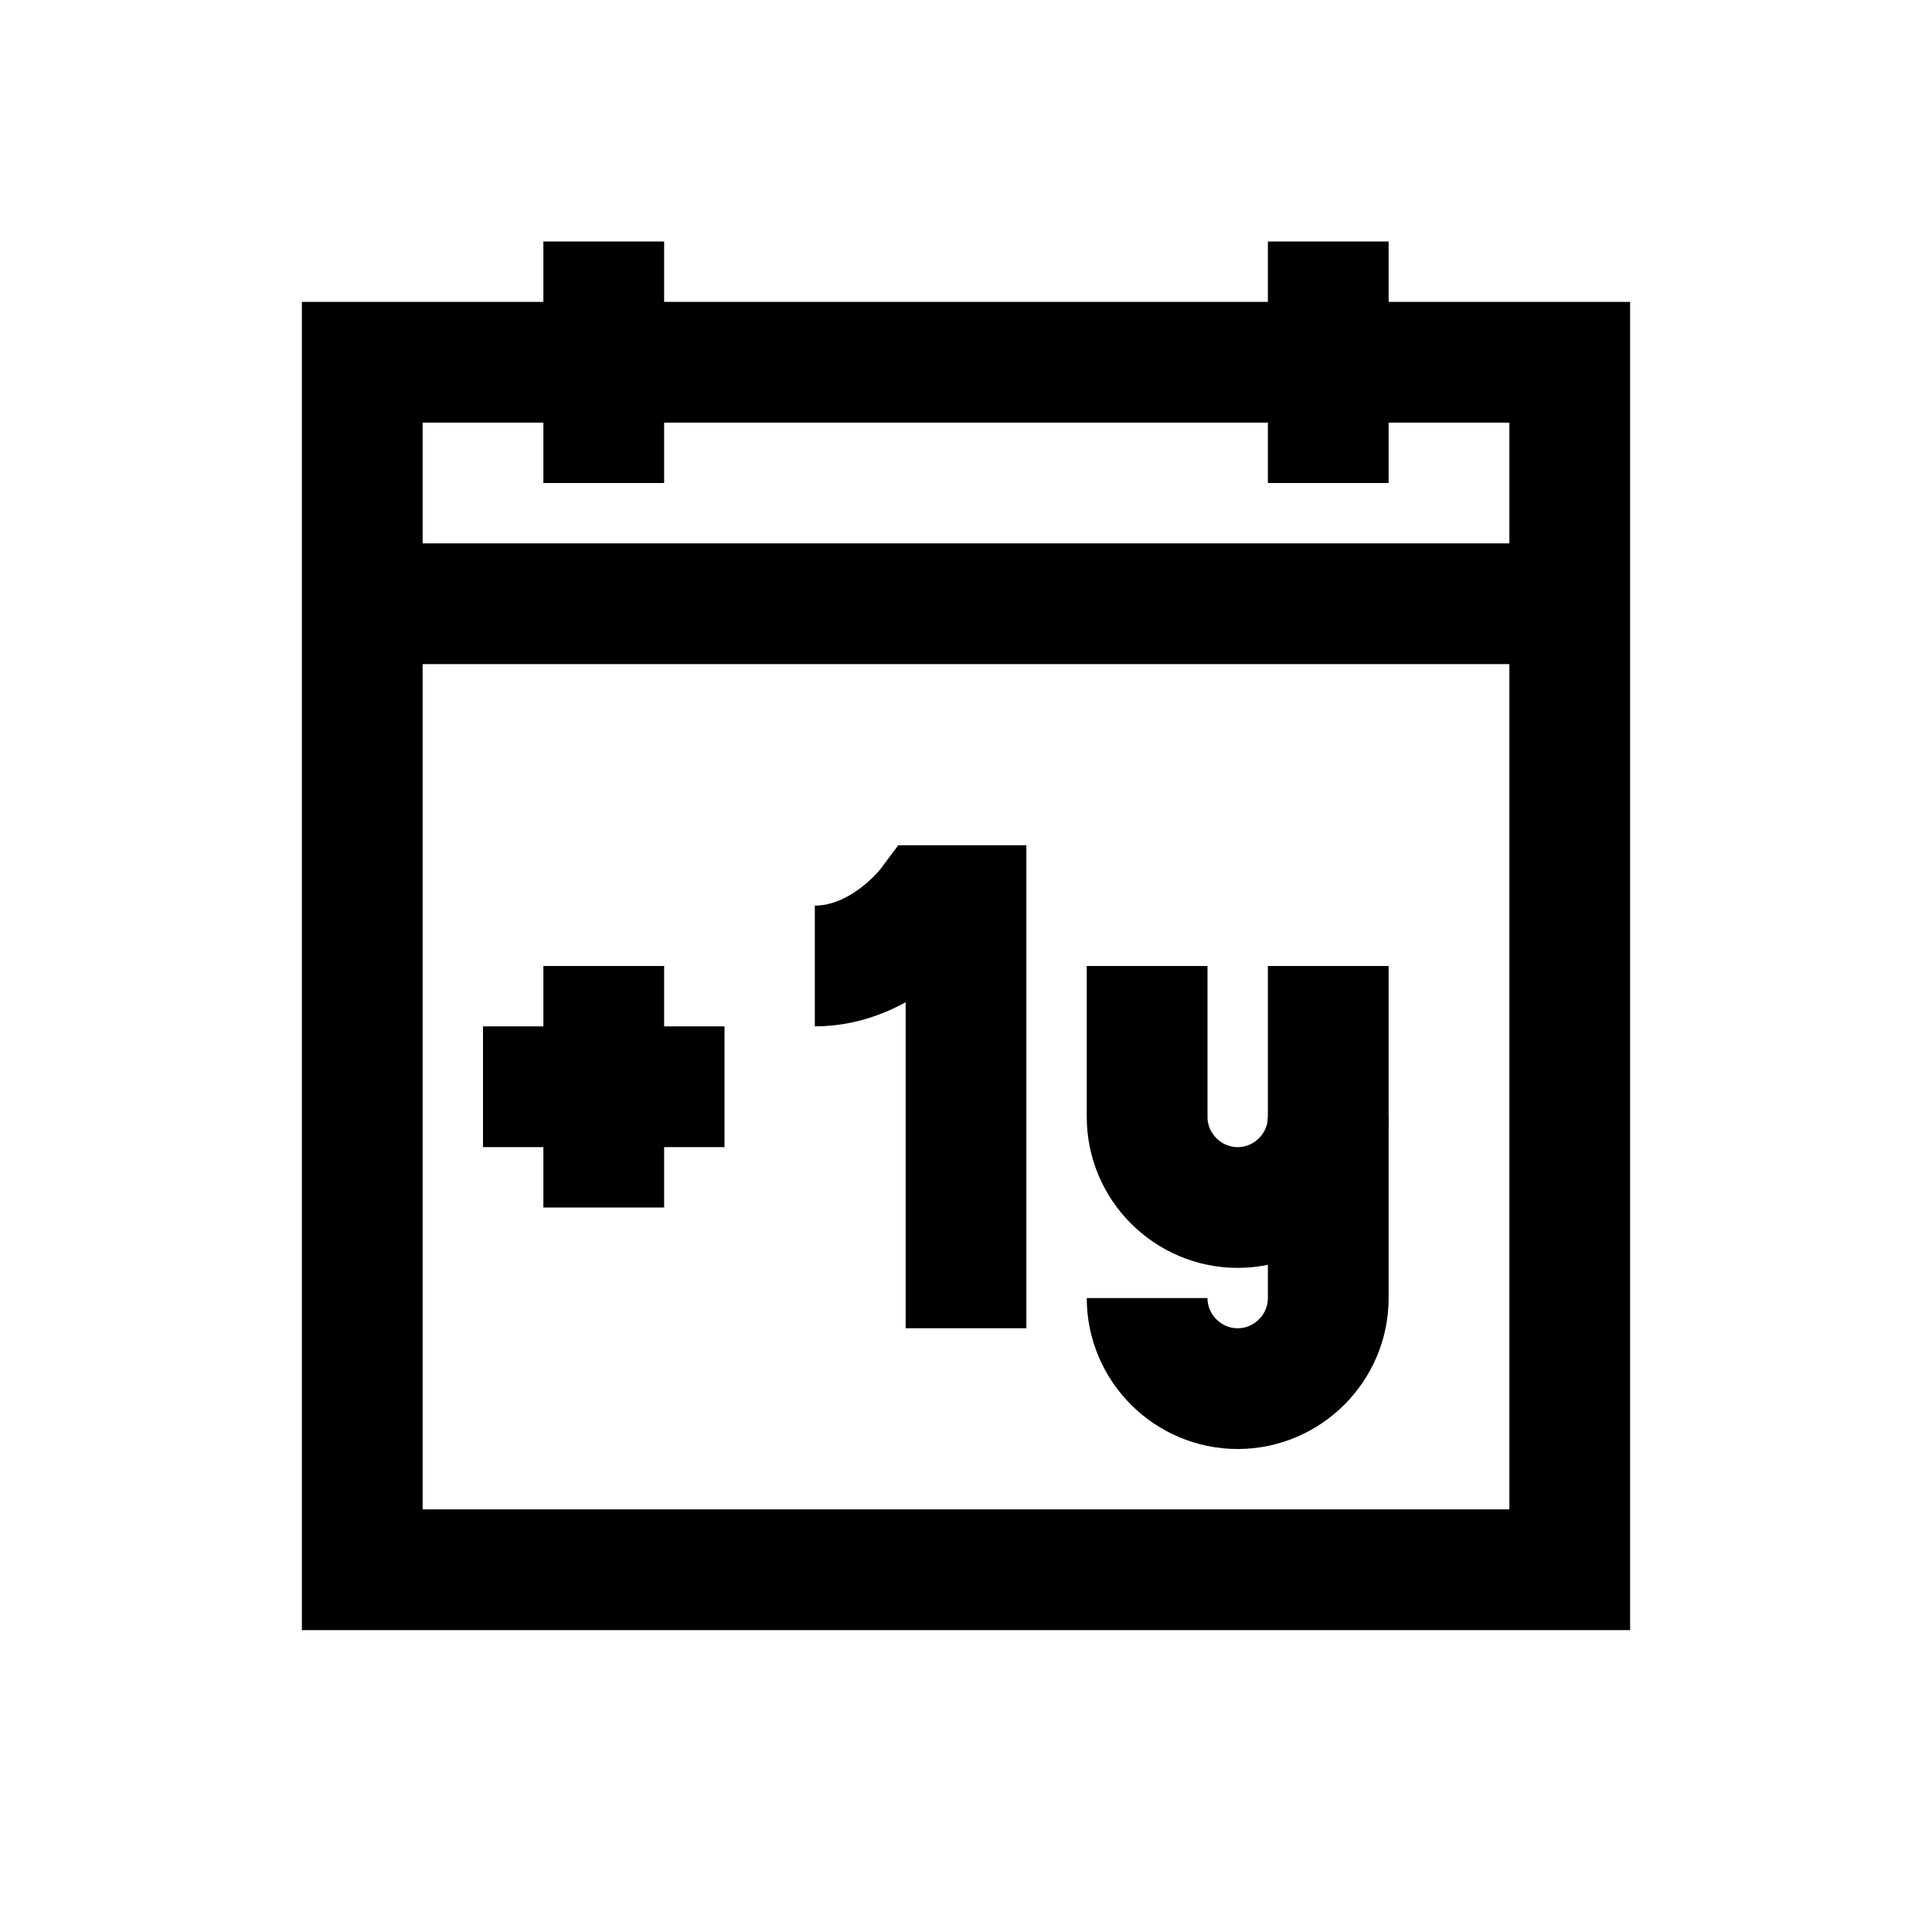 <?xml version="1.0" encoding="iso-8859-1"?>
<!-- Generator: Adobe Illustrator 19.1.1, SVG Export Plug-In . SVG Version: 6.00 Build 0)  -->
<svg version="1.1" id="Layer_1" xmlns="http://www.w3.org/2000/svg" xmlns:xlink="http://www.w3.org/1999/xlink" x="0px" y="0px"
	 viewBox="0 0 32 32" style="enable-background:new 0 0 32 32;" xml:space="preserve">
<rect x="6" y="6" style="fill:none;stroke:#000000;stroke-width:2;stroke-miterlimit:10;" width="20" height="20"/>
<line style="fill:none;stroke:#000000;stroke-width:2;stroke-miterlimit:10;" x1="6" y1="10" x2="26" y2="10"/>
<line style="fill:none;stroke:#000000;stroke-width:2;stroke-miterlimit:10;" x1="22" y1="8" x2="22" y2="4"/>
<line style="fill:none;stroke:#000000;stroke-width:2;stroke-miterlimit:10;" x1="10" y1="8" x2="10" y2="4"/>
<path id="XMLID_67_" style="fill:none;stroke:#000000;stroke-width:2;stroke-miterlimit:10;" d="M16,22v-7h-0.621
	c0,0-0.748,1-1.883,1"/>
<line style="fill:none;stroke:#000000;stroke-width:2;stroke-miterlimit:10;" x1="8" y1="18" x2="12" y2="18"/>
<path style="fill:none;stroke:#000000;stroke-width:2;stroke-miterlimit:10;" d="M22,16v5.5c0,0.825-0.675,1.5-1.5,1.5h0
	c-0.825,0-1.5-0.675-1.5-1.5"/>
<path style="fill:none;stroke:#000000;stroke-width:2;stroke-miterlimit:10;" d="M19,16v2.5c0,0.825,0.675,1.5,1.5,1.5h0
	c0.825,0,1.5-0.675,1.5-1.5"/>
<line style="fill:none;stroke:#000000;stroke-width:2;stroke-miterlimit:10;" x1="10" y1="16" x2="10" y2="20"/>
</svg>
